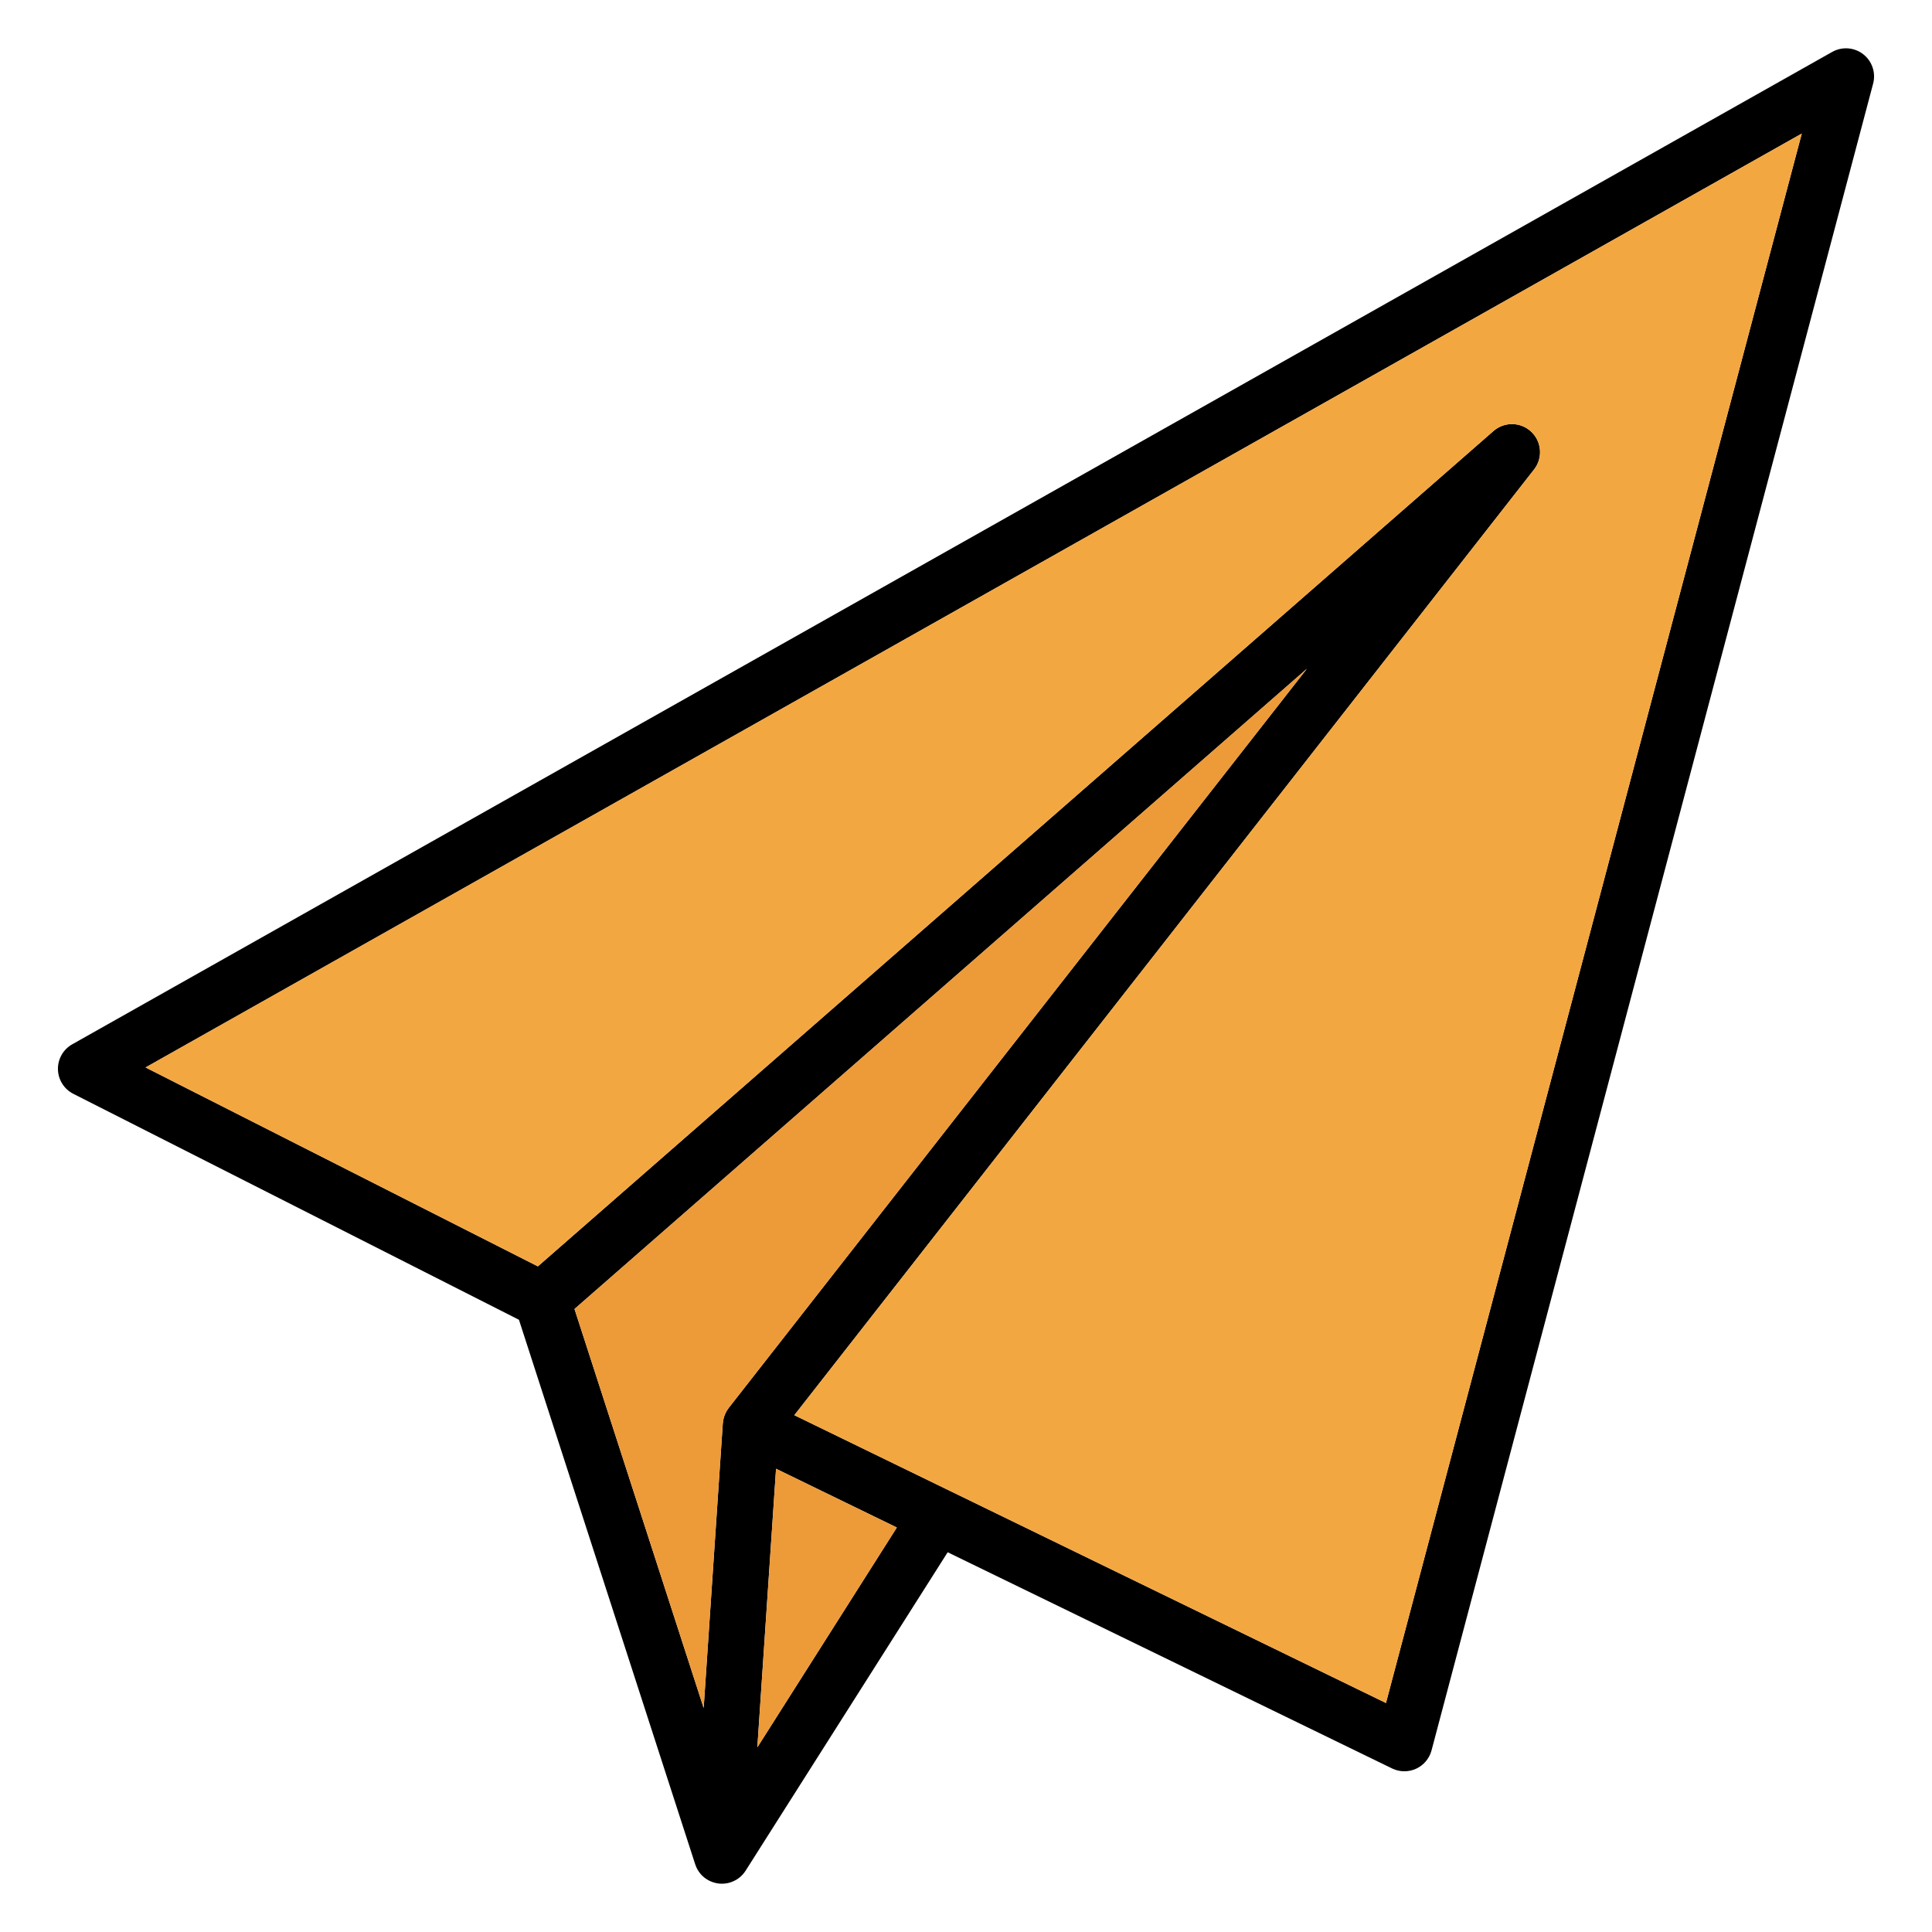 <svg xmlns="http://www.w3.org/2000/svg" xml:space="preserve" id="paper-plane" x="0" y="0" enable-background="new 0 0 1000 1000" version="1.1" viewBox="0 0 1000 1000">
  <path d="M964.36,28.04c-4.62-3.58-10.94-4.03-16.03-1.16L37.39,540.53c-4.67,2.63-7.51,7.62-7.4,12.98
		c0.12,5.37,3.18,10.23,7.96,12.65l230.66,116.96l91.22,281.82c0.02,0.04,0.03,0.07,0.04,0.11c0.06,0.16,0.12,0.32,0.18,0.48
		c0.09,0.24,0.18,0.48,0.28,0.72c0.07,0.16,0.14,0.3,0.2,0.45c0.16,0.32,0.32,0.64,0.48,0.94c0.03,0.05,0.06,0.11,0.09,0.15
		c0.2,0.36,0.44,0.71,0.67,1.05c0.07,0.1,0.14,0.18,0.21,0.28c0.18,0.26,0.39,0.51,0.6,0.76c0.07,0.09,0.14,0.16,0.2,0.25
		c0.28,0.31,0.56,0.61,0.86,0.89c0.05,0.05,0.1,0.09,0.15,0.13c0.26,0.24,0.52,0.47,0.8,0.69c0.12,0.09,0.22,0.17,0.34,0.25
		c0.23,0.18,0.48,0.35,0.73,0.51c0.11,0.07,0.21,0.15,0.32,0.21c0.33,0.21,0.67,0.4,1.02,0.58c0.14,0.07,0.27,0.14,0.41,0.19
		c0.25,0.12,0.5,0.23,0.76,0.33c0.15,0.07,0.3,0.13,0.45,0.18c0.34,0.13,0.68,0.23,1.02,0.33c0.11,0.04,0.2,0.07,0.31,0.09
		c0.36,0.1,0.73,0.18,1.1,0.25c0.13,0.02,0.26,0.04,0.4,0.06c0.13,0.02,0.26,0.05,0.4,0.07c0.26,0.03,0.52,0.06,0.78,0.08
		c0.03,0,0.05,0,0.08,0.01h0.03c0.32,0.02,0.63,0.03,0.95,0.03c0.01,0,0.01,0,0.01,0c0.01,0,0.01,0,0.02,0c0.41,0,0.8-0.03,1.2-0.06
		c0.12-0.01,0.24-0.02,0.36-0.04c0.38-0.04,0.76-0.09,1.12-0.16c0.11-0.02,0.2-0.05,0.3-0.07c0.29-0.07,0.58-0.14,0.87-0.21
		c0.14-0.04,0.28-0.09,0.43-0.13c0.34-0.11,0.67-0.22,1-0.35c0.11-0.04,0.2-0.09,0.31-0.14c0.27-0.11,0.54-0.23,0.81-0.37
		c0.12-0.06,0.23-0.12,0.34-0.17c0.34-0.17,0.67-0.37,1-0.57c0.03-0.02,0.07-0.04,0.1-0.07c0.31-0.19,0.6-0.41,0.89-0.62
		c0.08-0.06,0.16-0.12,0.23-0.18c0.62-0.48,1.2-1.03,1.74-1.62c0.07-0.09,0.15-0.16,0.21-0.24c0.21-0.24,0.42-0.49,0.61-0.75
		c0.05-0.08,0.11-0.15,0.16-0.21c0.18-0.26,0.37-0.52,0.54-0.79l104.58-164.81l230.03,111.91c2.01,0.98,4.18,1.46,6.36,1.46
		c2.06,0,4.13-0.44,6.06-1.32c3.94-1.81,6.88-5.29,8-9.5L969.53,43.27C971.02,37.61,968.99,31.61,964.36,28.04z M377.17,728.75
		c0,0.01-0.01,0.03-0.02,0.04c-0.31,0.4-0.6,0.81-0.86,1.24c-0.08,0.13-0.14,0.25-0.21,0.37c-0.18,0.33-0.37,0.65-0.53,0.99
		c-0.07,0.16-0.14,0.3-0.2,0.46c-0.14,0.32-0.27,0.64-0.39,0.97c-0.06,0.16-0.12,0.34-0.17,0.51c-0.1,0.31-0.18,0.62-0.26,0.94
		c-0.05,0.2-0.09,0.4-0.14,0.6c-0.06,0.29-0.11,0.58-0.15,0.88c-0.03,0.23-0.06,0.46-0.08,0.68c-0.01,0.11-0.03,0.2-0.04,0.31
		l-9.9,147.34l-66.86-206.55l379.09-331.39L377.17,728.75z M392,904.42l9.68-144.19l62.52,30.41L392,904.42z M717.37,881.47
		L491.7,771.68c-0.01,0-0.01,0-0.02,0l-80.53-39.18l382.89-489.51c4.62-5.9,3.99-14.36-1.45-19.51c-5.45-5.16-13.92-5.32-19.57-0.39
		L278.4,655.47L75.34,552.51L932.59,69.14L717.37,881.47z"></path>
  <polygon fill="#ed9a39" points="464.2 790.64 392 904.42 401.68 760.23"></polygon>
  <path fill="#ed9a39" d="M676.44,346.13L377.17,728.75c0,0.01-0.01,0.03-0.02,0.04c-0.31,0.4-0.6,0.81-0.86,1.24
		c-0.08,0.13-0.14,0.25-0.21,0.37c-0.18,0.33-0.37,0.65-0.53,0.99c-0.07,0.16-0.14,0.3-0.2,0.46c-0.14,0.32-0.27,0.64-0.39,0.97
		c-0.06,0.16-0.12,0.34-0.17,0.51c-0.1,0.31-0.18,0.62-0.26,0.94c-0.05,0.2-0.09,0.4-0.14,0.6c-0.06,0.29-0.11,0.58-0.15,0.88
		c-0.03,0.23-0.06,0.46-0.08,0.68c-0.01,0.11-0.03,0.2-0.04,0.31l-9.9,147.34l-66.86-206.55L676.44,346.13z"></path>
  <path fill="#f3a741" d="M932.59,69.14L717.37,881.47L491.7,771.68c-0.01,0-0.01,0-0.02,0l-80.53-39.18l382.89-489.51
		c4.62-5.9,3.99-14.36-1.45-19.51c-5.45-5.16-13.92-5.32-19.57-0.39L278.4,655.47L75.34,552.51L932.59,69.14z"></path>
</svg>
